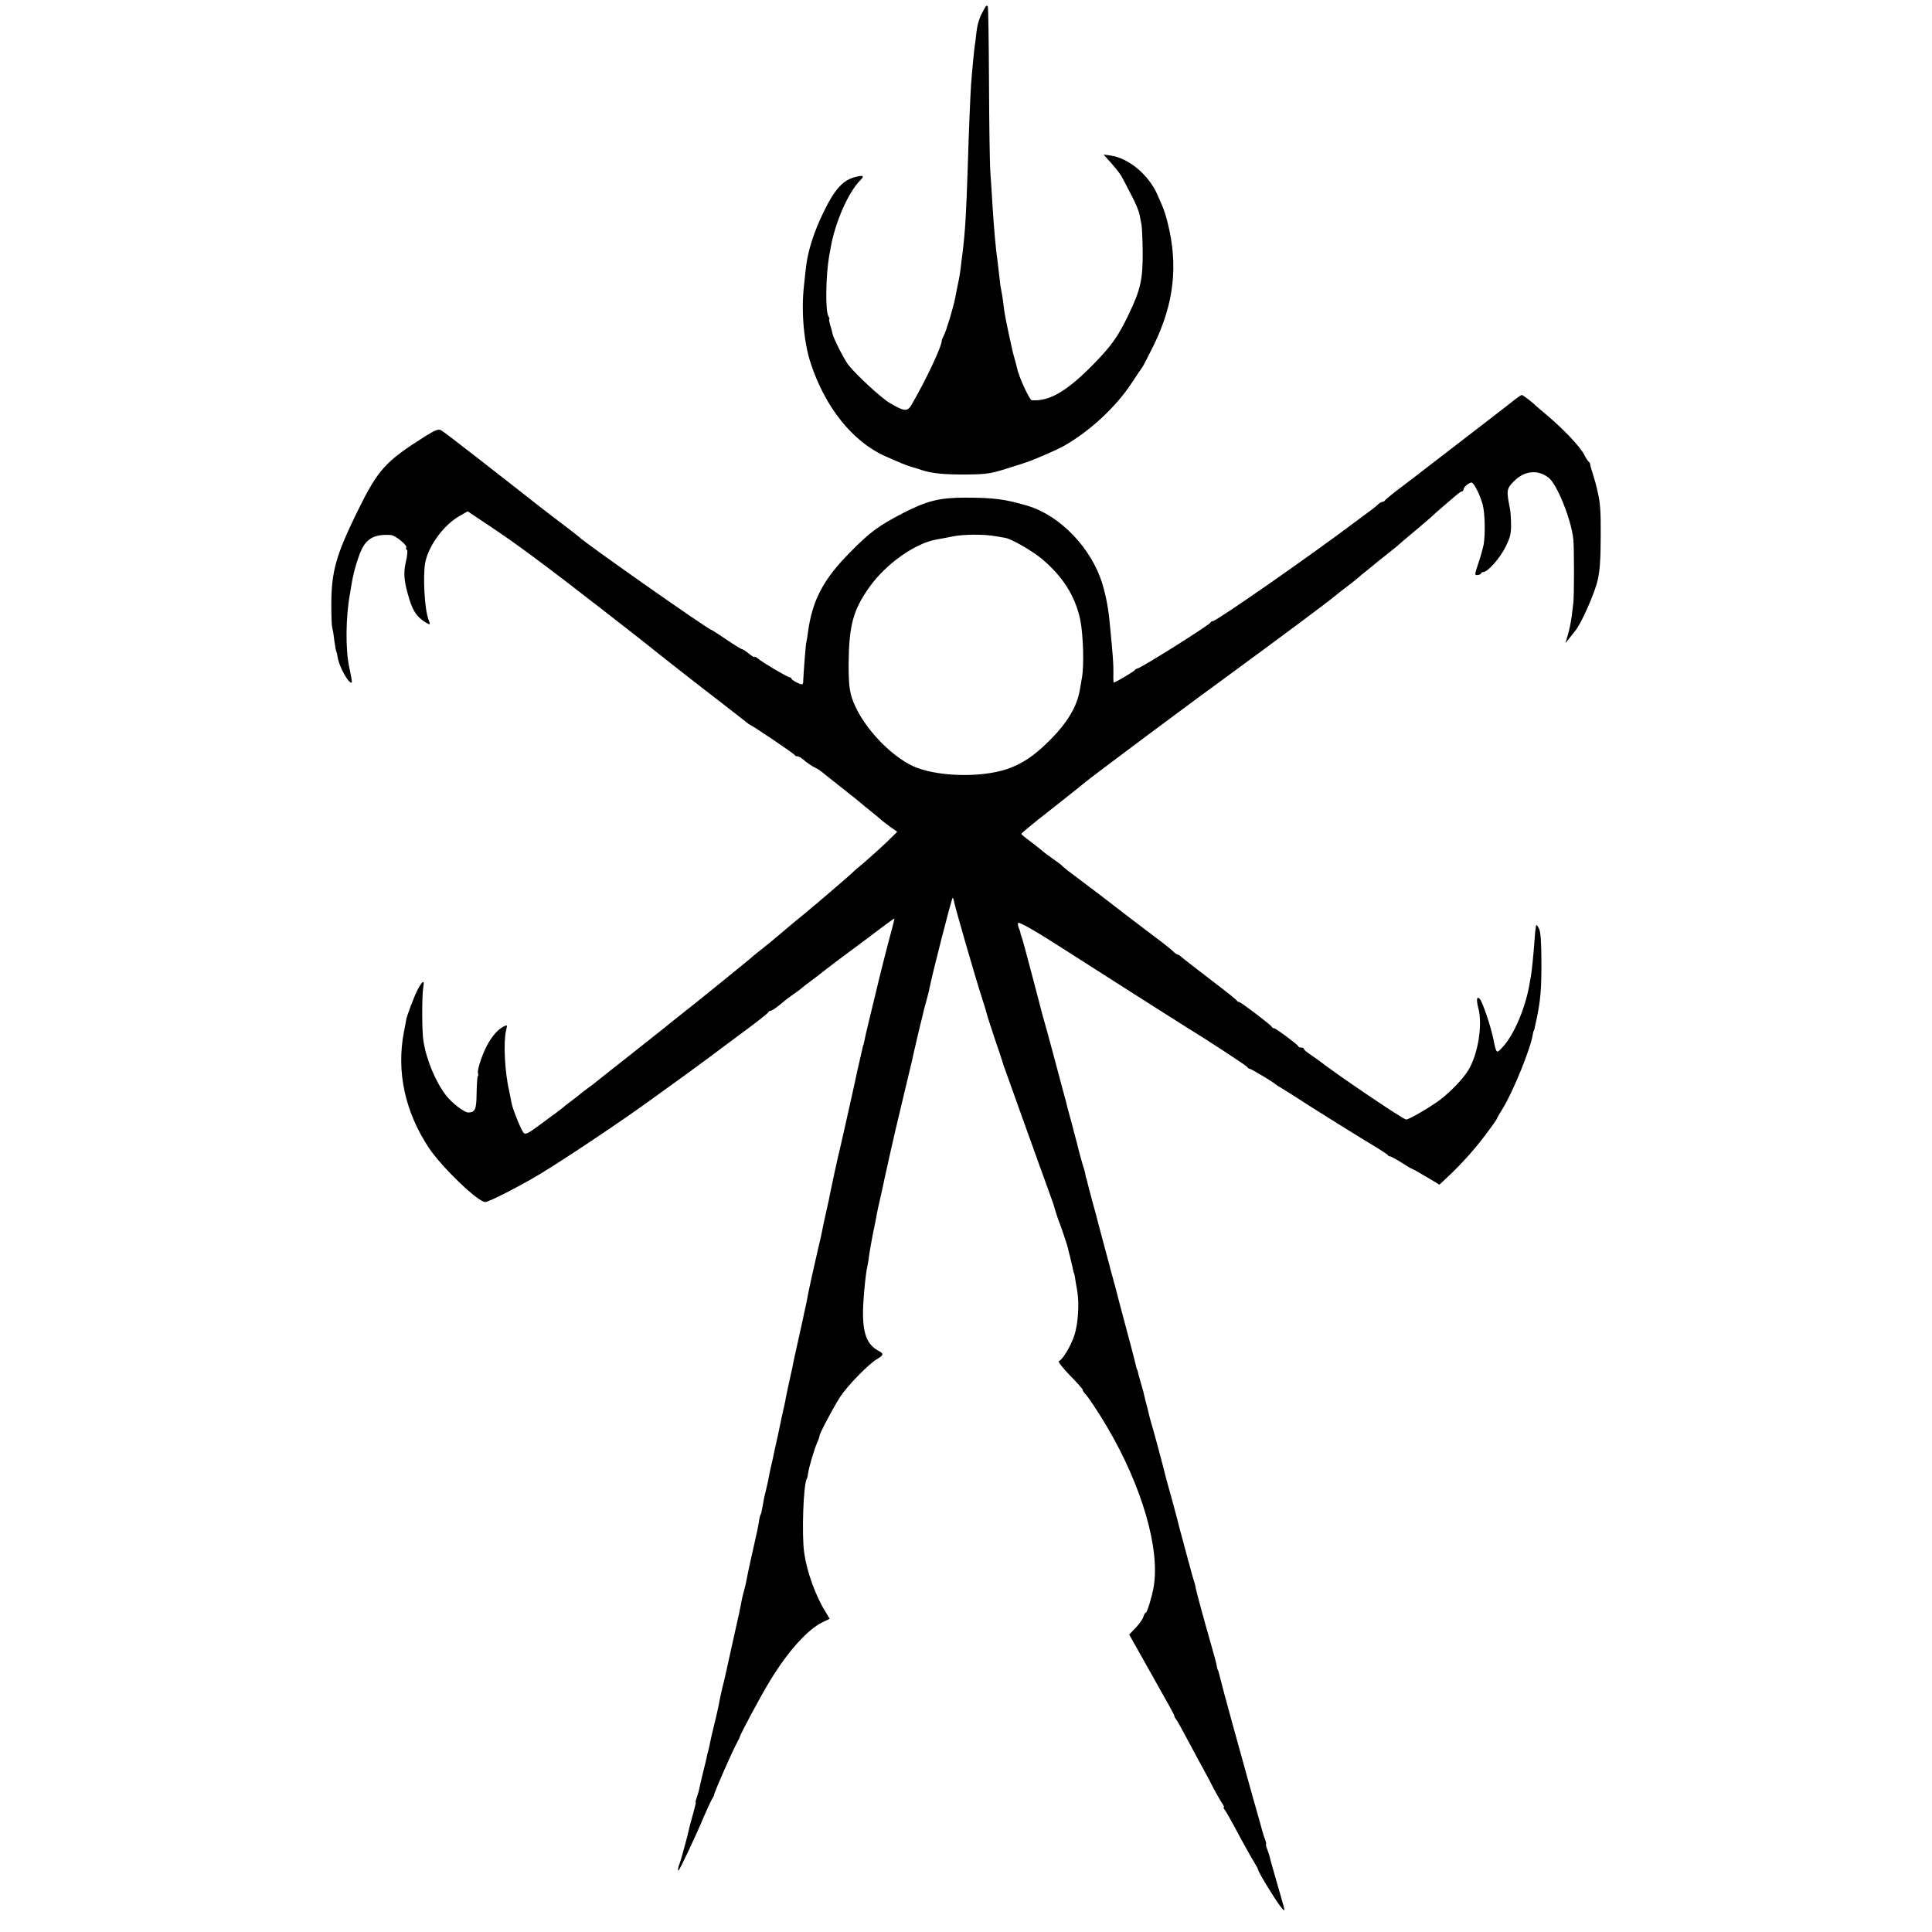 <?xml version="1.0" standalone="no"?>
<!DOCTYPE svg PUBLIC "-//W3C//DTD SVG 20010904//EN"
 "http://www.w3.org/TR/2001/REC-SVG-20010904/DTD/svg10.dtd">
<svg version="1.0" xmlns="http://www.w3.org/2000/svg"
 width="1101pt" height="1101pt" viewBox="0 0 1101 1101"
 preserveAspectRatio="xMidYMid meet">
<g transform="translate(0,1101) scale(0.1,-0.1)"
fill="#000000" stroke="none">
<path d="M5617 10973 c-33 -56 -45 -89 -52 -143 -4 -36 -8 -72 -10 -80 -3 -16
-15 -141 -21 -220 -4 -57 -13 -271 -19 -470 -9 -273 -14 -361 -30 -495 -3 -22
-8 -58 -10 -80 -3 -22 -7 -51 -10 -65 -8 -39 -15 -72 -21 -105 -9 -49 -51
-191 -65 -216 -7 -13 -12 -26 -12 -29 2 -29 -88 -222 -173 -368 -23 -39 -41
-37 -123 11 -49 29 -189 158 -236 217 -23 29 -83 147 -90 176 -2 10 -8 34 -14
52 -5 17 -8 32 -5 32 3 0 0 9 -6 20 -17 32 -14 230 5 340 3 14 7 39 10 55 26
142 100 310 167 377 27 27 18 32 -32 18 -67 -18 -113 -69 -174 -193 -56 -114
-91 -223 -102 -313 -3 -27 -9 -76 -12 -109 -17 -146 -2 -324 38 -445 82 -251
240 -448 425 -530 98 -43 110 -48 150 -61 22 -6 47 -14 55 -17 59 -20 130 -27
260 -26 111 1 137 5 225 33 55 17 105 33 110 35 42 13 172 70 213 92 150 84
301 223 393 364 27 41 53 80 58 86 5 6 34 62 65 125 117 239 142 458 79 704
-8 33 -22 75 -30 93 -8 18 -20 45 -26 60 -50 116 -167 213 -271 226 l-37 5 45
-50 c25 -28 51 -62 59 -77 8 -15 33 -62 55 -105 23 -43 43 -92 46 -110 3 -17
8 -43 11 -57 3 -14 6 -83 7 -155 1 -157 -12 -216 -81 -359 -59 -123 -95 -174
-197 -279 -154 -157 -252 -215 -354 -208 -13 1 -75 135 -84 183 -1 7 -8 31
-14 53 -12 43 -14 52 -38 165 -18 87 -20 98 -28 165 -4 28 -9 57 -11 65 -2 8
-7 42 -10 75 -4 33 -8 71 -10 85 -10 66 -21 187 -30 335 -2 39 -7 115 -11 170
-4 55 -7 290 -8 522 -1 232 -4 424 -7 428 -4 3 -9 3 -12 -2z"/>
<path d="M8619 8722 c-26 -20 -82 -64 -125 -97 -137 -105 -358 -276 -374 -288
-8 -7 -62 -48 -120 -92 -58 -43 -106 -83 -108 -87 -2 -4 -8 -8 -14 -8 -5 0
-15 -6 -22 -12 -7 -7 -25 -22 -40 -33 -15 -11 -58 -43 -94 -70 -255 -192 -790
-565 -811 -565 -5 0 -11 -3 -13 -8 -6 -14 -400 -262 -417 -262 -5 0 -11 -4
-13 -8 -3 -7 -112 -72 -121 -72 -2 0 -3 24 -2 54 1 49 -3 102 -20 276 -8 90
-21 158 -42 230 -61 204 -240 392 -428 448 -126 37 -191 46 -355 46 -146 0
-217 -18 -352 -87 -144 -75 -189 -108 -306 -227 -152 -154 -213 -272 -238
-455 -3 -27 -8 -52 -9 -55 -3 -5 -17 -189 -18 -227 0 -7 -3 -13 -7 -13 -13 0
-60 25 -60 33 0 4 -4 7 -10 7 -11 0 -157 86 -182 108 -10 8 -18 12 -18 8 0 -4
-14 4 -31 18 -17 14 -35 26 -39 26 -5 0 -46 25 -90 55 -44 30 -83 55 -85 55
-16 0 -732 503 -755 530 -3 3 -43 35 -90 70 -47 35 -119 91 -160 123 -92 73
-92 72 -326 255 -105 82 -199 154 -210 160 -16 8 -32 2 -89 -33 -231 -146
-270 -189 -391 -435 -119 -244 -145 -336 -146 -521 0 -63 2 -124 5 -135 3 -10
9 -44 12 -74 4 -30 9 -58 11 -61 2 -3 6 -20 9 -38 10 -57 66 -154 80 -140 2 2
-5 42 -15 88 -22 100 -20 288 5 421 3 19 8 46 10 60 10 59 33 139 55 187 31
66 78 90 167 84 25 -1 96 -59 88 -71 -3 -5 -1 -11 4 -14 5 -3 2 -31 -5 -63
-15 -61 -13 -106 10 -188 25 -92 47 -127 98 -160 31 -19 32 -18 19 17 -21 56
-32 244 -18 320 18 98 107 219 200 270 l42 24 120 -80 c151 -100 324 -228 635
-470 135 -105 252 -196 260 -203 60 -49 311 -246 425 -333 75 -58 142 -110
149 -116 6 -6 16 -13 21 -15 20 -8 250 -164 253 -171 2 -5 9 -8 16 -8 7 0 21
-8 32 -17 22 -20 52 -40 74 -50 8 -4 21 -12 30 -19 8 -7 51 -41 95 -76 99 -78
114 -90 129 -103 6 -6 34 -28 61 -50 28 -22 52 -43 55 -46 3 -3 25 -20 49 -38
l44 -31 -64 -63 c-36 -34 -92 -84 -124 -112 -33 -27 -62 -52 -65 -56 -3 -3
-43 -39 -90 -79 -47 -40 -96 -82 -110 -94 -14 -12 -50 -42 -80 -67 -30 -24
-66 -54 -80 -66 -92 -78 -120 -101 -154 -128 -21 -16 -44 -35 -50 -40 -16 -16
-387 -316 -426 -345 -18 -14 -38 -30 -44 -35 -6 -6 -101 -81 -211 -168 -110
-87 -207 -163 -215 -170 -8 -7 -33 -26 -55 -42 -22 -16 -42 -32 -45 -35 -3 -3
-23 -18 -45 -35 -22 -16 -45 -34 -51 -40 -7 -5 -22 -18 -35 -27 -13 -9 -57
-42 -98 -72 -58 -43 -76 -53 -86 -43 -14 14 -61 130 -69 167 -2 14 -9 45 -14
70 -26 114 -34 279 -18 348 8 32 7 33 -14 22 -30 -16 -55 -42 -84 -89 -30 -47
-69 -158 -62 -176 2 -7 2 -15 -1 -18 -3 -3 -6 -47 -7 -97 -1 -93 -8 -109 -47
-110 -23 0 -90 51 -126 96 -59 75 -114 205 -130 312 -9 52 -9 259 -1 305 9 48
-5 40 -36 -21 -19 -38 -57 -140 -61 -162 0 -3 -6 -34 -13 -70 -44 -228 6 -457
143 -663 74 -110 279 -307 320 -307 21 0 193 88 310 158 149 90 491 319 650
436 11 8 52 37 90 65 39 28 79 57 90 65 11 8 45 33 75 55 30 22 64 47 75 55
11 9 88 66 170 127 83 61 152 115 153 120 2 5 8 9 14 9 6 0 27 14 47 30 42 35
44 37 91 70 19 13 37 27 40 30 3 3 23 19 45 35 22 16 63 48 91 70 28 22 64 49
79 60 15 11 91 68 169 126 77 59 142 106 143 105 1 -1 -5 -26 -13 -56 -21 -76
-71 -272 -89 -350 -22 -92 -23 -96 -45 -186 -11 -45 -22 -92 -24 -105 -3 -13
-5 -24 -6 -24 -1 0 -3 -8 -5 -19 -2 -10 -9 -39 -15 -65 -6 -25 -12 -55 -15
-66 -2 -11 -22 -103 -45 -205 -23 -102 -43 -192 -45 -200 -2 -8 -10 -45 -19
-81 -8 -37 -17 -78 -20 -90 -7 -34 -15 -70 -22 -104 -4 -16 -8 -39 -10 -50 -2
-11 -11 -51 -20 -90 -9 -38 -17 -79 -19 -90 -2 -11 -12 -59 -24 -106 -21 -90
-49 -217 -57 -259 -2 -14 -9 -45 -14 -70 -6 -25 -12 -54 -14 -65 -3 -11 -16
-74 -31 -140 -15 -66 -29 -131 -31 -145 -3 -13 -12 -56 -21 -95 -8 -38 -17
-79 -18 -90 -2 -11 -7 -31 -10 -45 -3 -14 -8 -36 -11 -50 -3 -13 -12 -56 -20
-95 -9 -38 -17 -79 -20 -90 -8 -41 -13 -61 -23 -105 -5 -25 -12 -56 -14 -70
-3 -14 -10 -43 -15 -65 -6 -22 -13 -57 -16 -79 -4 -21 -8 -42 -11 -46 -3 -5
-8 -23 -10 -42 -6 -35 -11 -60 -19 -93 -18 -78 -46 -206 -51 -235 -3 -19 -10
-48 -15 -65 -5 -16 -14 -55 -19 -85 -6 -30 -13 -64 -16 -75 -2 -11 -20 -92
-40 -180 -19 -88 -37 -167 -39 -175 -8 -29 -25 -105 -30 -135 -3 -16 -14 -66
-25 -110 -11 -44 -22 -92 -25 -108 -3 -15 -7 -35 -10 -45 -3 -9 -8 -28 -10
-42 -3 -14 -10 -45 -17 -70 -13 -56 -19 -79 -25 -107 -2 -12 -9 -34 -14 -48
-5 -14 -8 -25 -5 -25 2 0 -5 -29 -15 -65 -10 -36 -19 -68 -19 -70 -1 -3 -1 -6
-2 -7 0 -2 -2 -10 -4 -18 -7 -34 -46 -176 -52 -190 -9 -22 -12 -40 -7 -40 6 0
99 197 144 305 19 44 40 89 46 100 7 11 13 22 13 25 -1 12 105 252 134 305 6
11 12 22 12 25 4 18 122 239 175 325 100 164 212 289 297 330 l41 20 -24 40
c-56 90 -106 228 -121 335 -15 100 -5 393 15 424 3 5 6 19 7 30 4 32 35 137
51 173 8 17 14 35 14 40 0 14 80 164 118 223 42 64 163 188 210 215 38 23 40
30 10 46 -62 33 -87 88 -90 199 -2 64 13 233 25 285 3 11 8 42 11 69 4 28 14
80 21 118 8 37 17 82 20 100 3 18 12 61 20 94 8 34 16 73 19 85 2 13 10 47 16
74 6 28 14 60 16 73 6 30 55 241 94 402 17 69 33 136 36 150 5 27 50 219 61
260 3 14 7 30 8 35 2 6 8 30 15 55 7 25 14 53 16 64 14 76 129 524 133 520 3
-2 6 -11 7 -18 3 -25 126 -449 156 -541 16 -49 31 -98 33 -108 2 -10 23 -73
45 -140 23 -67 43 -126 44 -132 1 -5 9 -30 19 -55 9 -25 51 -142 93 -260 42
-118 86 -240 97 -270 11 -30 33 -91 49 -135 16 -44 30 -84 32 -90 6 -24 28
-92 36 -110 8 -19 43 -124 45 -135 0 -3 7 -28 14 -56 7 -29 14 -60 16 -70 2
-11 4 -19 5 -19 1 0 4 -11 6 -25 2 -14 7 -46 12 -72 14 -73 6 -196 -17 -262
-21 -61 -66 -135 -87 -143 -6 -2 21 -38 62 -80 41 -41 74 -79 74 -83 0 -5 6
-15 13 -22 20 -21 70 -96 125 -188 200 -339 304 -698 266 -915 -10 -57 -37
-145 -44 -145 -4 0 -10 -10 -14 -23 -3 -12 -22 -40 -43 -62 l-38 -40 104 -185
c57 -102 115 -205 129 -230 14 -25 25 -47 25 -50 -1 -3 2 -9 7 -15 9 -11 39
-65 92 -165 19 -36 49 -92 67 -124 18 -32 44 -82 58 -110 15 -28 35 -63 45
-79 11 -15 16 -27 12 -27 -3 0 -2 -6 4 -12 11 -15 28 -44 97 -173 27 -49 59
-107 72 -127 13 -21 23 -40 23 -44 0 -13 113 -197 138 -222 16 -18 16 -14 -9
71 -29 100 -60 209 -64 227 -2 8 -8 27 -14 43 -6 15 -8 27 -6 27 2 0 0 12 -6
28 -6 15 -12 34 -14 42 -2 8 -28 103 -59 210 -59 210 -175 632 -182 665 -11
44 -13 50 -15 50 -1 0 -3 9 -5 20 -1 11 -16 67 -33 125 -44 154 -81 291 -87
320 -2 14 -7 32 -10 40 -3 8 -14 47 -24 85 -11 39 -26 97 -35 130 -9 33 -18
68 -21 77 -10 42 -15 59 -44 168 -18 63 -34 122 -36 130 -12 51 -76 290 -85
316 -5 17 -11 40 -13 50 -2 11 -9 37 -15 59 -6 22 -10 42 -11 45 0 3 -7 30
-16 60 -9 30 -18 62 -19 70 -2 8 -4 15 -5 15 -1 0 -3 7 -5 15 -2 14 -52 202
-97 370 -11 41 -21 80 -22 85 -2 6 -8 30 -15 55 -7 25 -15 52 -16 60 -2 8 -18
67 -35 130 -17 63 -33 123 -35 132 -2 10 -16 62 -31 115 -14 54 -28 105 -29
113 -2 8 -4 16 -5 18 -2 1 -3 10 -5 20 -1 9 -5 24 -8 32 -5 13 -29 99 -41 150
-2 8 -14 51 -25 95 -31 115 -31 113 -35 133 -3 9 -12 44 -21 77 -9 33 -27 101
-40 150 -13 50 -36 133 -50 185 -15 52 -29 104 -32 115 -3 11 -20 79 -39 150
-54 205 -66 249 -72 265 -3 8 -7 20 -7 25 -1 6 -5 18 -9 27 -5 10 -6 22 -4 28
3 10 107 -50 268 -154 73 -47 647 -413 685 -436 140 -86 351 -225 353 -231 2
-5 8 -9 12 -9 8 0 139 -78 150 -90 3 -3 14 -10 25 -16 11 -6 90 -56 175 -111
85 -54 218 -137 295 -184 77 -46 142 -87 143 -91 2 -5 8 -8 13 -8 6 0 35 -16
65 -35 30 -19 56 -35 59 -35 2 0 39 -20 81 -45 l77 -46 30 28 c81 74 165 166
228 250 38 50 69 94 69 97 0 3 15 29 33 58 58 92 160 343 172 423 2 11 4 20 5
20 2 0 3 4 15 60 24 112 30 180 29 335 0 101 -4 165 -12 184 -7 16 -15 27 -17
24 -2 -2 -7 -35 -9 -73 -7 -94 -17 -195 -22 -220 -2 -11 -7 -33 -9 -50 -24
-133 -86 -279 -149 -349 -39 -43 -38 -44 -56 44 -15 73 -62 212 -77 227 -18
19 -21 -3 -8 -54 25 -96 -3 -262 -57 -351 -31 -51 -97 -119 -158 -167 -58 -44
-180 -115 -197 -115 -16 0 -405 263 -498 337 -5 4 -27 19 -47 33 -21 14 -38
28 -38 33 0 4 -6 7 -14 7 -8 0 -16 3 -18 8 -5 11 -127 102 -137 102 -5 0 -11
3 -13 8 -5 11 -177 142 -187 142 -5 0 -11 4 -13 8 -1 4 -70 59 -153 122 -82
63 -156 120 -163 127 -7 7 -17 13 -21 13 -4 0 -18 10 -31 23 -13 12 -54 45
-91 72 -71 53 -229 174 -319 244 -30 23 -89 67 -130 98 -41 30 -79 60 -85 67
-5 6 -28 23 -51 39 -22 15 -49 35 -60 45 -10 9 -43 34 -71 56 -29 21 -53 41
-53 44 1 4 75 66 167 137 91 72 175 138 187 149 34 30 621 468 866 646 193
141 519 383 557 415 33 27 43 35 87 68 26 20 53 42 61 49 7 7 28 24 46 38 18
14 37 30 43 35 6 6 34 28 61 49 53 42 68 54 100 83 12 10 48 40 80 67 33 28
67 57 76 65 9 9 38 35 65 58 27 23 62 53 78 67 16 14 33 26 38 26 4 0 8 5 8
11 0 13 30 38 46 39 13 0 49 -71 64 -128 12 -47 15 -164 5 -225 -4 -20 -17
-68 -30 -106 -22 -67 -23 -70 -4 -68 10 1 19 5 19 9 0 4 6 8 13 8 25 0 96 80
127 144 26 52 32 75 31 127 0 35 -3 75 -6 89 -21 105 -20 115 23 158 60 60
136 68 198 19 48 -38 129 -240 140 -351 5 -49 5 -319 0 -361 -2 -16 -7 -54
-10 -82 -4 -29 -13 -74 -21 -100 l-14 -48 20 25 c11 14 27 33 35 44 35 42 111
213 129 291 12 51 17 122 17 260 1 128 -3 182 -17 240 -8 38 -18 74 -25 95
-14 44 -17 55 -18 64 0 5 -4 12 -9 15 -4 3 -17 23 -27 43 -23 44 -116 142
-206 218 -36 30 -67 57 -70 60 -17 18 -73 60 -78 59 -4 0 -28 -17 -53 -37z
m-2944 -768 c17 -3 40 -7 53 -9 34 -5 151 -72 207 -118 121 -101 192 -213 221
-348 17 -83 23 -266 9 -335 -3 -16 -8 -45 -11 -64 -16 -97 -73 -192 -178 -295
-84 -84 -156 -131 -241 -159 -142 -46 -367 -43 -505 7 -127 45 -289 206 -355
350 -33 70 -39 112 -39 242 2 220 25 308 119 440 95 133 261 250 384 271 14 2
55 10 91 17 62 13 181 13 245 1z"/>
</g>
</svg>
